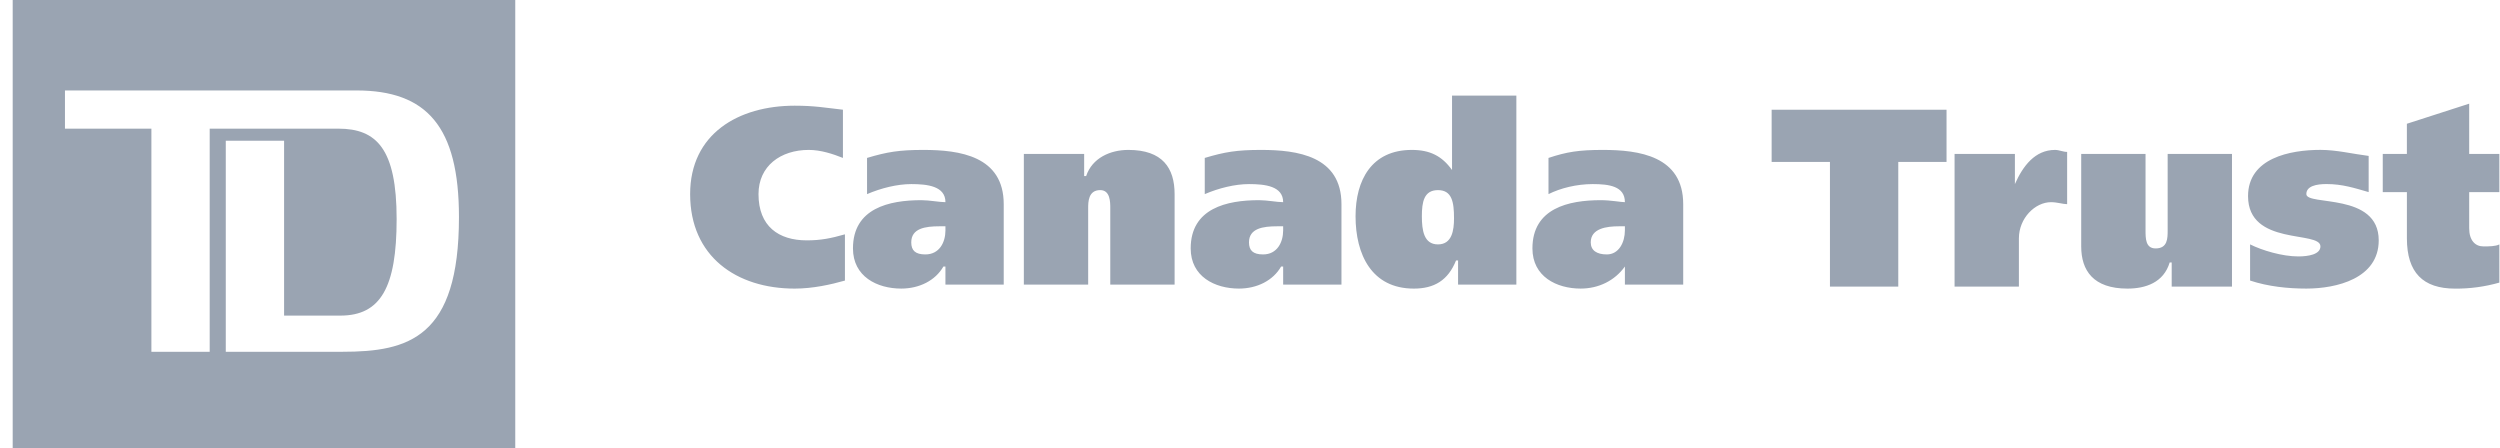 <svg xmlns="http://www.w3.org/2000/svg" width="145" height="26" viewBox="0 0 145 26" fill="none">
  <path fill-rule="evenodd" clip-rule="evenodd" d="M0.736 26H29.885V0H0.736V26ZM19.858 20.403H13.095V8.161H16.477V18.305H19.741C22.072 18.305 23.005 16.673 23.005 12.708C23.005 8.628 21.839 7.462 19.624 7.462H12.162V20.404H8.781V7.462H3.768V5.246H20.674C24.754 5.246 26.62 7.344 26.62 12.591C26.621 19.588 23.705 20.403 19.858 20.403Z" fill="#9AA4B2"/>
  <path fill-rule="evenodd" clip-rule="evenodd" d="M49.006 16.273C48.19 16.505 47.141 16.739 46.091 16.739C42.71 16.739 40.028 14.873 40.028 11.259C40.028 7.762 42.827 6.13 46.091 6.13C47.257 6.13 47.841 6.246 48.89 6.363V9.16C48.307 8.928 47.607 8.695 46.908 8.695C45.276 8.695 43.993 9.628 43.993 11.259C43.993 13.125 45.159 13.941 46.791 13.941C47.608 13.941 48.19 13.824 49.006 13.591V16.273ZM54.836 13.358C54.836 14.057 54.486 14.757 53.669 14.757C53.087 14.757 52.853 14.524 52.853 14.057C52.853 13.242 53.669 13.125 54.485 13.125H54.835L54.836 13.358ZM50.289 11.259C51.105 10.909 52.038 10.677 52.854 10.677C53.786 10.677 54.836 10.793 54.836 11.726C54.486 11.726 53.903 11.61 53.437 11.61C51.571 11.61 49.472 12.075 49.472 14.408C49.472 16.04 50.871 16.738 52.27 16.738C53.319 16.738 54.252 16.273 54.718 15.457H54.835V16.505H58.216V11.842C58.216 9.044 55.651 8.695 53.553 8.695C52.154 8.695 51.454 8.811 50.288 9.16L50.289 11.259ZM59.383 8.928H62.881V10.21H62.997C63.347 9.161 64.396 8.695 65.445 8.695C67.427 8.695 68.127 9.744 68.127 11.259V16.505H64.396V12.075C64.396 11.725 64.396 11.026 63.813 11.026C63.114 11.026 63.114 11.726 63.114 12.075V16.505H59.383V8.928ZM74.423 13.358C74.423 14.057 74.074 14.757 73.258 14.757C72.675 14.757 72.441 14.524 72.441 14.057C72.441 13.242 73.258 13.125 74.074 13.125H74.423V13.358ZM69.876 11.259C70.692 10.909 71.625 10.677 72.441 10.677C73.373 10.677 74.423 10.793 74.423 11.726C74.074 11.726 73.491 11.61 73.024 11.61C71.159 11.61 69.06 12.075 69.06 14.408C69.06 16.04 70.459 16.738 71.858 16.738C72.907 16.738 73.841 16.273 74.305 15.457H74.423V16.505H77.805V11.842C77.805 9.044 75.239 8.695 73.141 8.695C71.741 8.695 71.041 8.811 69.876 9.16V11.259ZM84.333 12.659C84.333 13.359 84.218 14.175 83.401 14.175C82.583 14.175 82.468 13.359 82.468 12.542C82.468 11.726 82.583 11.027 83.401 11.027C84.218 11.026 84.333 11.726 84.333 12.659ZM87.949 16.505V5.546H84.218V9.861C83.633 9.045 82.935 8.695 81.886 8.695C79.554 8.695 78.622 10.444 78.622 12.542C78.622 14.758 79.554 16.739 82.002 16.739C83.169 16.739 83.985 16.273 84.45 15.107H84.568V16.505H87.949ZM94.244 13.358C94.244 14.057 93.895 14.757 93.195 14.757C92.612 14.757 92.263 14.524 92.263 14.057C92.263 13.242 93.195 13.125 93.895 13.125H94.244V13.358ZM89.813 11.259C90.513 10.909 91.446 10.677 92.378 10.677C93.312 10.677 94.244 10.793 94.244 11.726C94.01 11.726 93.427 11.61 92.846 11.61C90.98 11.61 88.881 12.075 88.881 14.408C88.881 16.04 90.279 16.738 91.678 16.738C92.728 16.738 93.661 16.273 94.244 15.457V16.505H97.626V11.842C97.626 9.044 95.06 8.695 92.961 8.695C91.563 8.695 90.862 8.811 89.813 9.16V11.259ZM112.899 9.394H110.1V16.623H106.137V9.394H102.755V6.363H112.899V9.394ZM116.864 8.928V10.677C117.329 9.628 118.029 8.695 119.194 8.695C119.428 8.695 119.66 8.811 119.894 8.811V11.842C119.66 11.842 119.311 11.726 118.962 11.726C118.028 11.726 117.096 12.659 117.096 13.824V16.623H113.365V8.928L116.864 8.928ZM129.455 16.623H125.958V15.224H125.841C125.491 16.39 124.442 16.739 123.392 16.739C121.411 16.739 120.71 15.69 120.71 14.291V8.928H124.441V13.359C124.441 13.824 124.441 14.409 125.024 14.409C125.724 14.409 125.724 13.824 125.724 13.359V8.928H129.455V16.623ZM130.505 14.174C131.203 14.524 132.37 14.873 133.302 14.873C133.885 14.873 134.585 14.757 134.585 14.29C134.585 13.358 130.387 14.29 130.387 11.375C130.387 9.16 132.836 8.693 134.585 8.693C135.518 8.693 136.45 8.926 137.382 9.043V11.142C136.566 10.909 135.868 10.675 134.934 10.675C134.351 10.675 133.768 10.792 133.768 11.258C133.768 11.957 137.966 11.142 137.966 13.94C137.966 16.155 135.518 16.738 133.768 16.738C132.719 16.738 131.554 16.622 130.505 16.272V14.174ZM139.599 8.928V7.178L143.213 6.013V8.928H144.963V11.143H143.213V13.242C143.213 13.942 143.562 14.291 144.029 14.291C144.38 14.291 144.729 14.291 144.963 14.176V16.391C144.129 16.629 143.265 16.747 142.397 16.74C140.532 16.74 139.6 15.808 139.6 13.825V11.144H138.2V8.928L139.599 8.928Z" fill="#9AA4B2"/>
</svg>